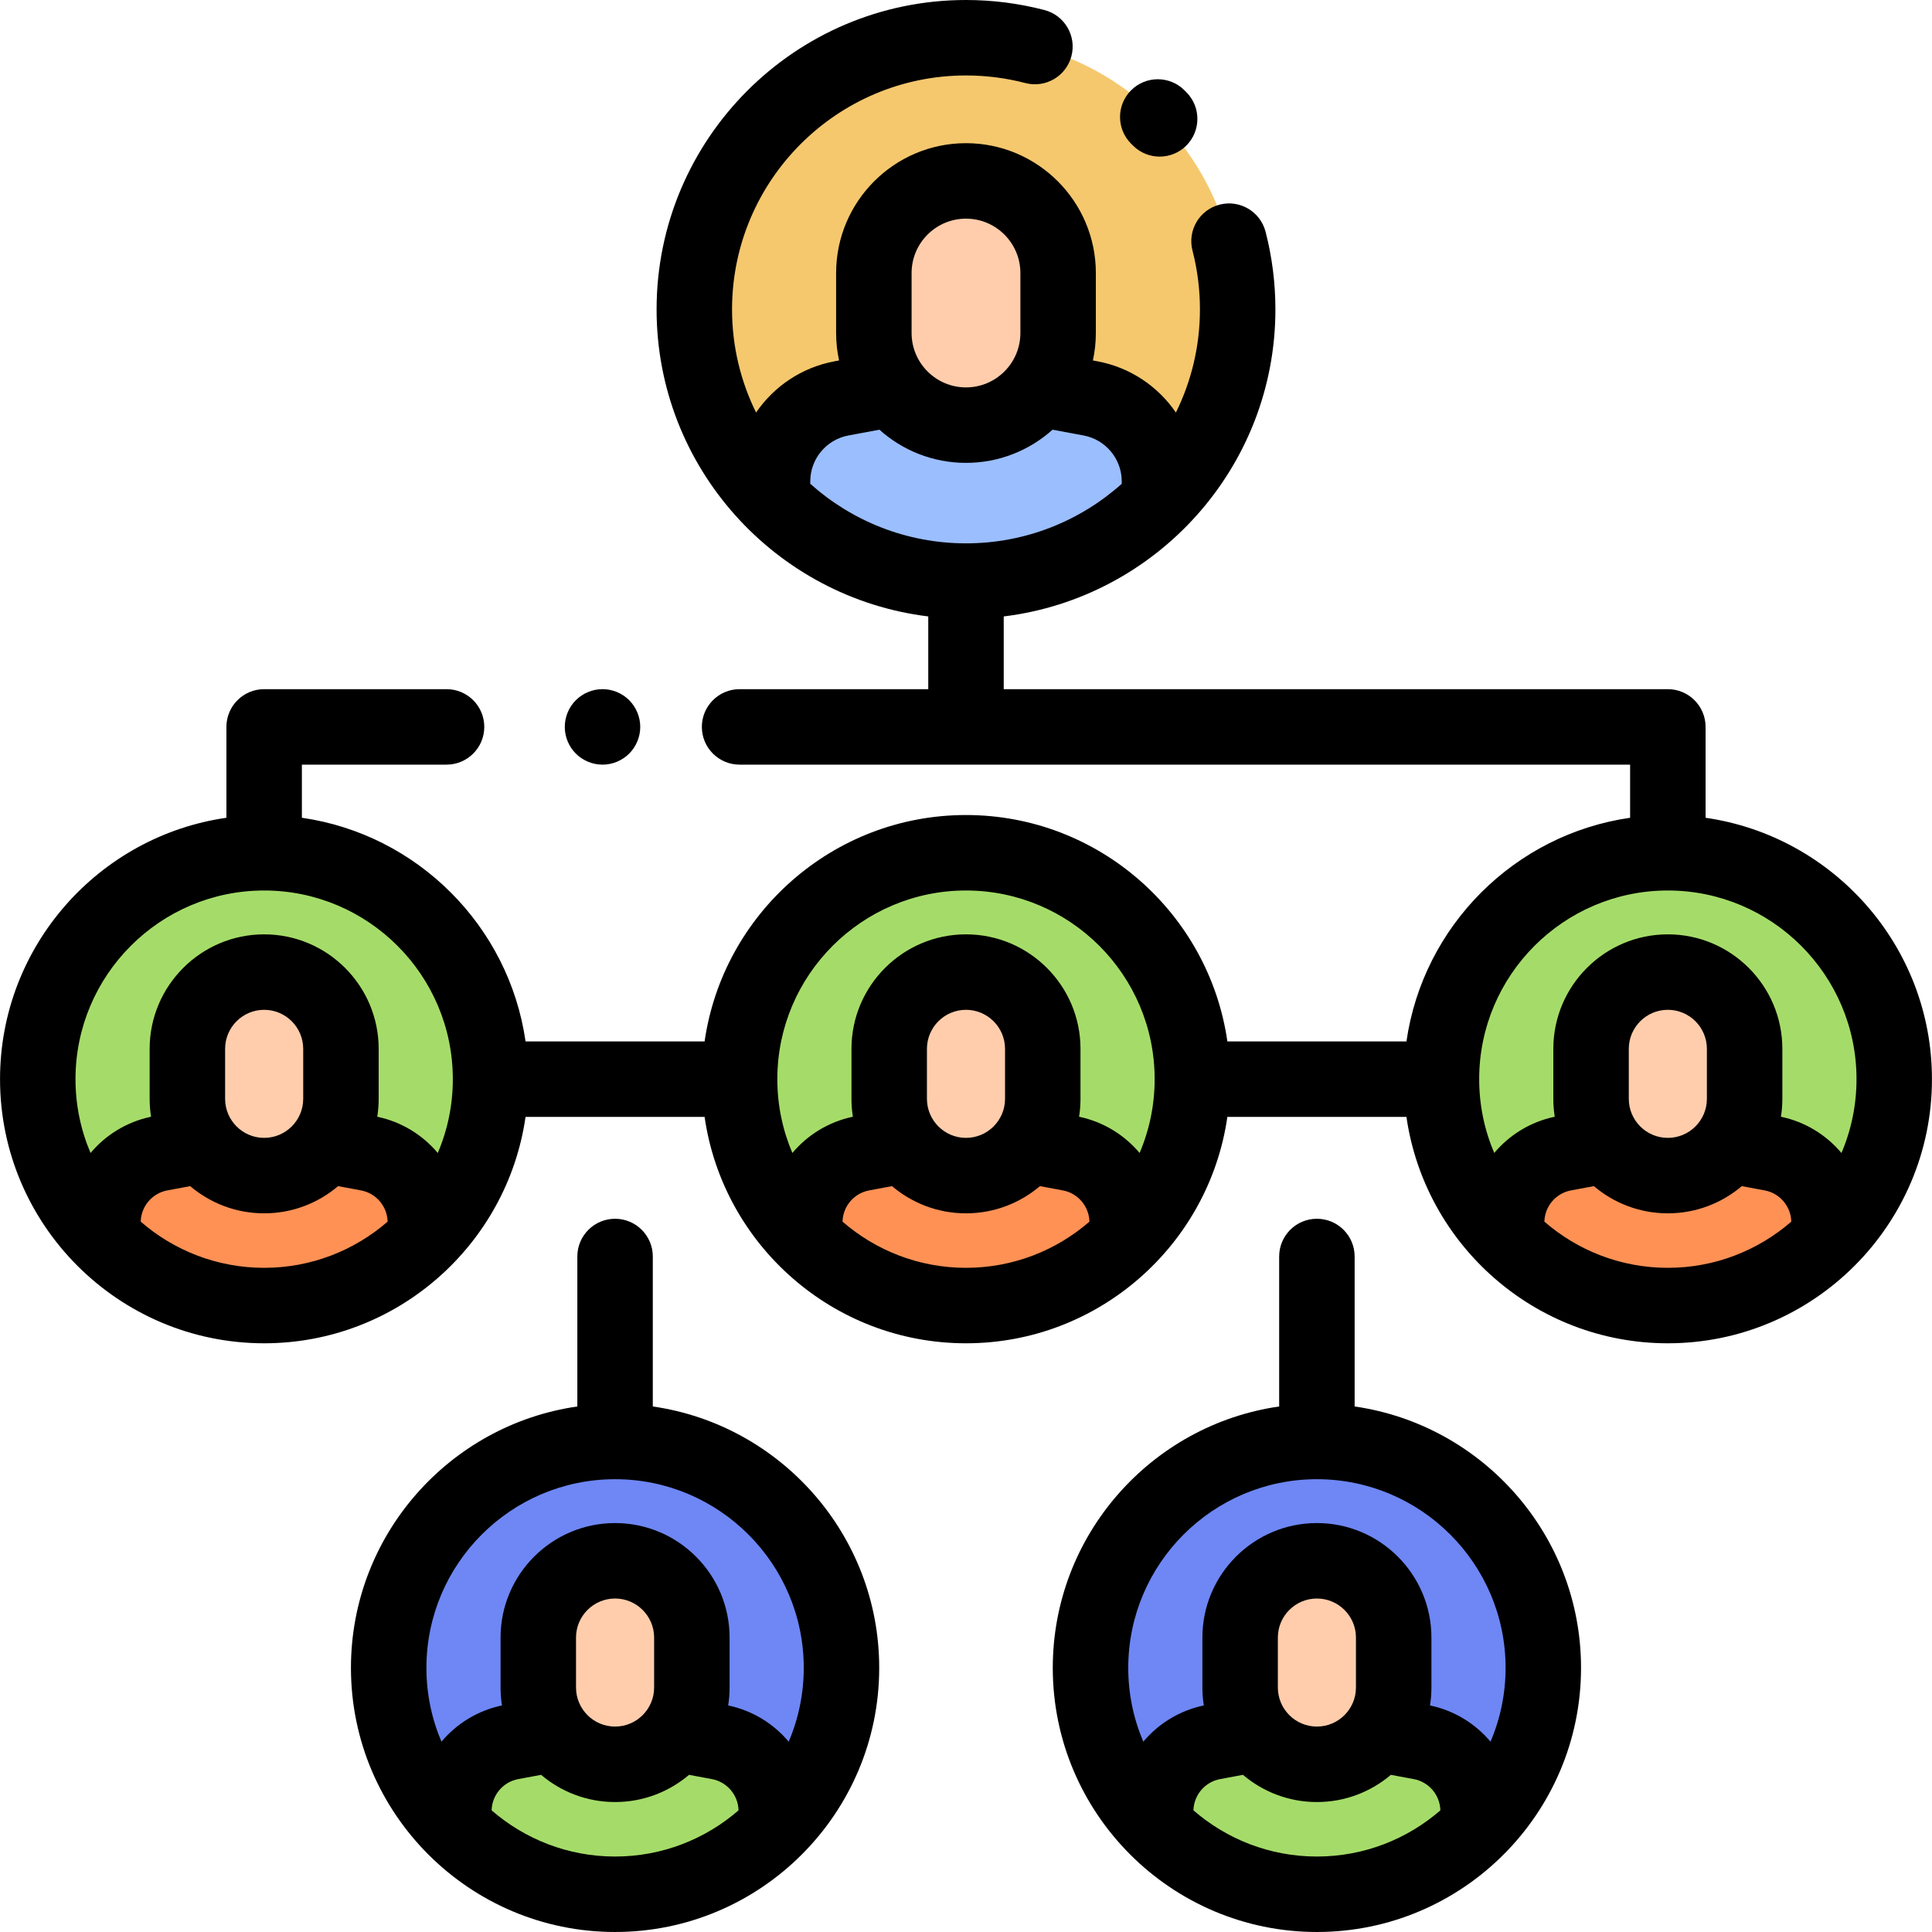 <?xml version="1.0" encoding="iso-8859-1"?>
<!-- Generator: Adobe Illustrator 19.0.0, SVG Export Plug-In . SVG Version: 6.00 Build 0)  -->
<svg version="1.1" id="Capa_1" xmlns="http://www.w3.org/2000/svg" xmlns:xlink="http://www.w3.org/1999/xlink" x="0px" y="0px"
	 viewBox="0 0 512 512" style="enable-background:new 0 0 512 512;" xml:space="preserve">
<circle style="fill:#A5DC69;" cx="69.999" cy="285.989" r="59.998"/>
<path style="fill:#FF9155;" d="M112.73,323.979c0-8.986-6.404-16.694-15.237-18.342l-10.868-2.027l-33.288,0.008l-10.827,2.019
	c-8.833,1.647-15.237,9.357-15.237,18.342v4.115c10.883,11.043,26.004,17.893,42.73,17.893c16.725,0,31.845-6.85,42.726-17.888
	V323.979z"/>
<path style="fill:#FFCDAC;" d="M70.003,257.612L70.003,257.612c-11.238,0-20.346,9.11-20.346,20.346v13.241
	c0,11.238,9.11,20.346,20.346,20.346l0,0c11.238,0,20.346-9.11,20.346-20.346v-13.24C90.349,266.722,81.239,257.612,70.003,257.612z
	"/>
<circle style="fill:#A5DC69;" cx="255.992" cy="285.989" r="59.998"/>
<path style="fill:#FF9155;" d="M298.723,323.979c0-8.986-6.404-16.694-15.237-18.342l-10.868-2.027l-33.288,0.008l-10.827,2.019
	c-8.833,1.647-15.237,9.357-15.237,18.342v4.115c10.882,11.043,26.004,17.893,42.73,17.893c16.725,0,31.845-6.85,42.726-17.888
	V323.979z"/>
<path style="fill:#FFCDAC;" d="M255.995,257.612L255.995,257.612c-11.238,0-20.346,9.11-20.346,20.346v13.241
	c0,11.238,9.11,20.346,20.346,20.346l0,0c11.238,0,20.346-9.11,20.346-20.346v-13.24
	C276.342,266.722,267.233,257.612,255.995,257.612z"/>
<circle style="fill:#A5DC69;" cx="441.995" cy="285.989" r="59.998"/>
<path style="fill:#FF9155;" d="M484.723,323.979c0-8.986-6.404-16.694-15.237-18.342l-10.868-2.027l-33.288,0.008l-10.827,2.019
	c-8.833,1.647-15.237,9.357-15.237,18.342v4.115c10.882,11.043,26.003,17.893,42.73,17.893c16.725,0,31.845-6.85,42.726-17.888
	L484.723,323.979L484.723,323.979z"/>
<path style="fill:#FFCDAC;" d="M441.994,257.612L441.994,257.612c-11.238,0-20.346,9.11-20.346,20.346v13.241
	c0,11.238,9.11,20.346,20.346,20.346l0,0c11.238,0,20.346-9.11,20.346-20.346v-13.24
	C462.341,266.722,453.232,257.612,441.994,257.612z"/>
<circle style="fill:#F5C86E;" cx="255.992" cy="81.997" r="71.997"/>
<path style="fill:#9BBEFF;" d="M307.268,127.585c0-10.783-7.685-20.033-18.284-22.01l-13.042-2.432l-39.945,0.009l-12.993,2.423
	c-10.6,1.977-18.284,11.228-18.284,22.01v4.938c13.057,13.25,31.204,21.471,51.276,21.471c20.07,0,38.214-8.22,51.271-21.466
	V127.585z"/>
<path style="fill:#FFCDAC;" d="M260.064,47.945h-8.139c-11.238,0-20.346,9.11-20.346,20.346v24.027
	c0,11.238,9.11,20.346,20.346,20.346h8.139c11.238,0,20.346-9.11,20.346-20.346V68.291
	C280.411,57.055,271.301,47.945,260.064,47.945z"/>
<circle style="fill:#6E87F5;" cx="163.005" cy="442.004" r="59.998"/>
<path style="fill:#A5DC69;" d="M205.729,479.992c0-8.986-6.404-16.694-15.237-18.342l-10.868-2.027l-33.288,0.008l-10.827,2.019
	c-8.833,1.647-15.237,9.357-15.237,18.342v4.115c10.882,11.042,26.003,17.892,42.729,17.892c16.725,0,31.845-6.85,42.726-17.888
	v-4.119H205.729z"/>
<path style="fill:#FFCDAC;" d="M163,413.626L163,413.626c-11.238,0-20.346,9.11-20.346,20.346v13.241
	c0,11.238,9.11,20.346,20.346,20.346l0,0c11.238,0,20.346-9.11,20.346-20.346v-13.241C183.348,422.735,174.238,413.626,163,413.626z
	"/>
<circle style="fill:#6E87F5;" cx="348.999" cy="442.004" r="59.998"/>
<path style="fill:#A5DC69;" d="M391.722,479.992c0-8.986-6.404-16.694-15.237-18.342l-10.868-2.027l-33.288,0.008l-10.827,2.019
	c-8.833,1.647-15.237,9.357-15.237,18.342v4.115c10.882,11.042,26.003,17.892,42.729,17.892c16.725,0,31.845-6.85,42.726-17.888
	v-4.119H391.722z"/>
<path style="fill:#FFCDAC;" d="M348.994,413.626L348.994,413.626c-11.238,0-20.346,9.11-20.346,20.346v13.241
	c0,11.238,9.11,20.346,20.346,20.346l0,0c11.238,0,20.346-9.11,20.346-20.346v-13.241
	C369.341,422.735,360.231,413.626,348.994,413.626z"/>
<path d="M300.21,38.533c1.956,1.979,4.534,2.971,7.112,2.971c2.54,0,5.081-0.962,7.029-2.888c3.929-3.883,3.965-10.214,0.083-14.141
	l-0.562-0.565c-3.917-3.894-10.248-3.876-14.142,0.041c-3.894,3.917-3.875,10.249,0.041,14.142L300.21,38.533z"/>
<path d="M451.996,216.718v-24.08c0-5.522-4.478-10-10-10H265.999v-19.275c40.51-4.951,71.997-39.54,71.997-81.365
	c0-6.972-0.878-13.898-2.608-20.59c-1.383-5.347-6.84-8.556-12.187-7.177c-5.347,1.384-8.56,6.84-7.177,12.187
	c1.309,5.056,1.972,10.298,1.972,15.58c0,9.807-2.298,19.083-6.37,27.334c-4.724-6.917-12.083-11.96-20.807-13.585l-1.188-0.222
	c0.507-2.346,0.781-4.779,0.781-7.274V72.361c0-18.977-15.438-34.416-34.416-34.416s-34.416,15.438-34.416,34.416V88.25
	c0,2.496,0.274,4.928,0.781,7.275l-1.187,0.221c-8.724,1.626-16.081,6.668-20.806,13.582c-4.07-8.251-6.368-17.526-6.368-27.331
	c0-34.186,27.812-61.998,61.998-61.998c5.337,0,10.632,0.677,15.739,2.013c5.337,1.397,10.807-1.802,12.204-7.146
	c1.397-5.343-1.802-10.807-7.146-12.204C270.039,0.896,263.042,0,255.999,0c-45.213,0-81.997,36.784-81.997,81.997
	c0,41.826,31.487,76.414,71.997,81.365v19.275h-50c-5.522,0-10,4.478-10,10s4.478,10,10,10h235.997v14.08
	c-30.607,4.399-54.873,28.665-59.272,59.272h-47.455c-4.869-33.875-34.072-59.998-69.271-59.998s-64.404,26.123-69.271,59.998
	h-47.447c-4.399-30.608-28.667-54.875-59.276-59.273v-14.08h38.336c5.522,0,10-4.478,10-10s-4.478-10-10-10H70.002
	c-5.522,0-10,4.478-10,10v24.081c-33.873,4.871-59.994,34.074-59.994,69.272c0,38.597,31.401,69.997,69.997,69.997
	c35.201,0,64.404-26.123,69.271-59.998h47.447c4.869,33.875,34.072,59.998,69.271,59.998s64.404-26.123,69.271-59.998h47.455
	c4.869,33.875,34.072,59.998,69.271,59.998c38.597,0,69.997-31.401,69.997-69.997C511.993,250.789,485.87,221.586,451.996,216.718z
	 M241.581,72.361c0-7.949,6.468-14.416,14.416-14.416s14.416,6.468,14.416,14.416V88.25c0,7.949-6.468,14.415-14.416,14.415
	s-14.416-6.467-14.416-14.415L241.581,72.361L241.581,72.361z M224.842,115.405l8.211-1.532c6.094,5.462,14.136,8.792,22.944,8.792
	s16.85-3.33,22.944-8.792l8.212,1.532c5.863,1.094,10.118,6.216,10.118,12.181v0.624c-10.97,9.808-25.433,15.785-41.271,15.785
	c-15.84,0-30.305-5.979-41.275-15.789v-0.621C214.724,121.62,218.978,116.499,224.842,115.405z M441.996,235.991
	c27.569,0,49.998,22.429,49.998,49.998c0,6.939-1.424,13.551-3.99,19.563c-4.015-4.781-9.587-8.252-16.037-9.609
	c0.244-1.547,0.374-3.131,0.374-4.745v-13.24c0-16.732-13.613-30.347-30.347-30.347c-16.733,0-30.347,13.614-30.347,30.347v13.24
	c0,1.614,0.13,3.199,0.374,4.745c-6.449,1.357-12.021,4.827-16.034,9.606c-2.566-6.012-3.989-12.623-3.989-19.56
	C391.998,258.42,414.427,235.991,441.996,235.991z M431.647,291.199v-13.24c0-5.706,4.642-10.348,10.348-10.348
	s10.348,4.642,10.348,10.348v13.24c0,5.706-4.642,10.348-10.348,10.348S431.647,296.905,431.647,291.199z M255.997,235.991
	c27.569,0,49.998,22.429,49.998,49.998c0,6.939-1.424,13.551-3.99,19.563c-4.015-4.781-9.587-8.252-16.037-9.609
	c0.244-1.547,0.374-3.131,0.374-4.745v-13.24c0-16.732-13.613-30.347-30.347-30.347s-30.347,13.614-30.347,30.347v13.24
	c0,1.614,0.13,3.199,0.374,4.745c-6.449,1.357-12.021,4.827-16.034,9.606c-2.563-6.004-3.985-12.607-3.988-19.534
	c0-0.009,0.001-0.017,0.001-0.026S206,285.972,206,285.963C206.014,258.406,228.437,235.991,255.997,235.991z M245.648,291.199
	v-13.24c0-5.706,4.642-10.348,10.348-10.348c5.706,0,10.348,4.642,10.348,10.348v13.24c0,5.706-4.642,10.348-10.348,10.348
	C250.29,301.547,245.648,296.905,245.648,291.199z M70.006,235.991c27.569,0,49.998,22.429,49.998,49.998
	c0,6.939-1.424,13.551-3.99,19.563c-4.015-4.781-9.587-8.252-16.037-9.609c0.244-1.547,0.374-3.131,0.374-4.745v-13.24
	c0-16.732-13.613-30.347-30.347-30.347s-30.347,13.614-30.347,30.347v13.24c0,1.614,0.13,3.199,0.374,4.745
	c-6.449,1.357-12.021,4.827-16.034,9.606c-2.566-6.012-3.989-12.623-3.989-19.56C20.008,258.42,42.437,235.991,70.006,235.991z
	 M59.657,291.199v-13.24c0-5.706,4.642-10.348,10.348-10.348s10.348,4.642,10.348,10.348v13.24c0,5.706-4.642,10.348-10.348,10.348
	S59.657,296.905,59.657,291.199z M37.286,323.746c0.109-4.067,3.041-7.529,7.061-8.279l6.055-1.129
	c5.293,4.49,12.135,7.208,19.602,7.208s14.31-2.717,19.602-7.208l6.055,1.129c4.022,0.75,6.954,4.214,7.061,8.282
	c-8.776,7.615-20.212,12.239-32.716,12.239C57.501,335.988,46.063,331.363,37.286,323.746z M223.277,323.746
	c0.109-4.067,3.041-7.529,7.061-8.279l6.055-1.129c5.293,4.49,12.135,7.208,19.602,7.208s14.31-2.717,19.602-7.208l6.055,1.129
	c4.022,0.75,6.954,4.214,7.061,8.282c-8.776,7.615-20.212,12.239-32.716,12.239C243.492,335.988,232.054,331.363,223.277,323.746z
	 M409.276,323.746c0.109-4.067,3.041-7.529,7.061-8.279l6.055-1.129c5.293,4.49,12.135,7.208,19.602,7.208s14.31-2.717,19.602-7.208
	l6.055,1.129c4.022,0.75,6.954,4.214,7.061,8.282c-8.776,7.615-20.212,12.239-32.716,12.239
	C429.492,335.988,418.053,331.363,409.276,323.746z"/>
<path d="M173,372.73v-39.743c0-5.522-4.478-10-10-10c-5.522,0-10,4.478-10,10v39.744c-33.874,4.869-59.996,34.072-59.996,69.271
	c0,38.597,31.401,69.997,69.997,69.997S233,480.599,233,442.003C233,406.801,206.876,377.598,173,372.73z M130.283,479.759
	c0.109-4.067,3.041-7.529,7.061-8.279l6.055-1.129c5.293,4.49,12.135,7.208,19.602,7.208c7.468,0,14.31-2.717,19.603-7.208
	l6.055,1.129c4.022,0.75,6.954,4.214,7.061,8.282C186.944,487.376,175.507,492,163.003,492
	C150.498,492.001,139.059,487.375,130.283,479.759z M173.348,447.212c0,5.705-4.642,10.347-10.348,10.347
	c-5.706,0-10.348-4.642-10.348-10.347v-13.241c0-5.705,4.642-10.347,10.348-10.347c5.706,0,10.348,4.642,10.348,10.347V447.212z
	 M209.011,461.566c-4.015-4.781-9.587-8.252-16.037-9.609c0.244-1.546,0.374-3.13,0.374-4.744v-13.241
	c0-16.732-13.613-30.346-30.347-30.346s-30.347,13.612-30.347,30.346v13.241c0,1.614,0.13,3.198,0.374,4.744
	c-6.449,1.357-12.021,4.827-16.034,9.606c-2.566-6.012-3.989-12.622-3.989-19.56c0-27.569,22.429-49.998,49.998-49.998
	s49.998,22.429,49.998,49.998C213.001,448.941,211.578,455.553,209.011,461.566z"/>
<path d="M358.993,372.73v-39.743c0-5.522-4.478-10-10-10c-5.522,0-10,4.478-10,10v39.744c-33.874,4.869-59.996,34.072-59.996,69.271
	c0,38.597,31.401,69.997,69.997,69.997s69.997-31.401,69.997-69.997C418.993,406.801,392.869,377.598,358.993,372.73z
	 M316.276,479.759c0.109-4.067,3.041-7.529,7.062-8.279l6.054-1.129c5.293,4.49,12.135,7.208,19.602,7.208s14.31-2.717,19.603-7.208
	l6.055,1.129c4.022,0.75,6.954,4.214,7.061,8.282C372.937,487.376,361.5,492,348.997,492
	C336.491,492.001,325.052,487.375,316.276,479.759z M359.341,447.212c0,5.705-4.642,10.347-10.348,10.347
	s-10.348-4.642-10.348-10.347v-13.241c0-5.705,4.642-10.347,10.348-10.347s10.348,4.642,10.348,10.347V447.212z M395.004,461.566
	c-4.015-4.781-9.587-8.252-16.037-9.609c0.244-1.546,0.374-3.13,0.374-4.744v-13.241c0-16.732-13.613-30.346-30.347-30.346
	c-16.733,0-30.347,13.612-30.347,30.346v13.241c0,1.614,0.13,3.198,0.374,4.745c-6.45,1.356-12.021,4.827-16.034,9.605
	c-2.565-6.011-3.989-12.622-3.989-19.56c0-27.569,22.429-49.998,49.998-49.998c27.569,0,49.998,22.429,49.998,49.998
	C398.994,448.941,397.571,455.553,395.004,461.566z"/>
<path d="M159.673,202.641c2.63,0,5.21-1.069,7.07-2.93c1.859-1.87,2.93-4.439,2.93-7.07c0-2.64-1.07-5.21-2.93-7.08
	c-1.86-1.859-4.44-2.93-7.07-2.93c-2.64,0-5.21,1.07-7.07,2.93c-1.87,1.86-2.93,4.44-2.93,7.08c0,2.631,1.06,5.21,2.93,7.07
	C154.463,201.573,157.034,202.641,159.673,202.641z"/>
<g>
</g>
<g>
</g>
<g>
</g>
<g>
</g>
<g>
</g>
<g>
</g>
<g>
</g>
<g>
</g>
<g>
</g>
<g>
</g>
<g>
</g>
<g>
</g>
<g>
</g>
<g>
</g>
<g>
</g>
</svg>
